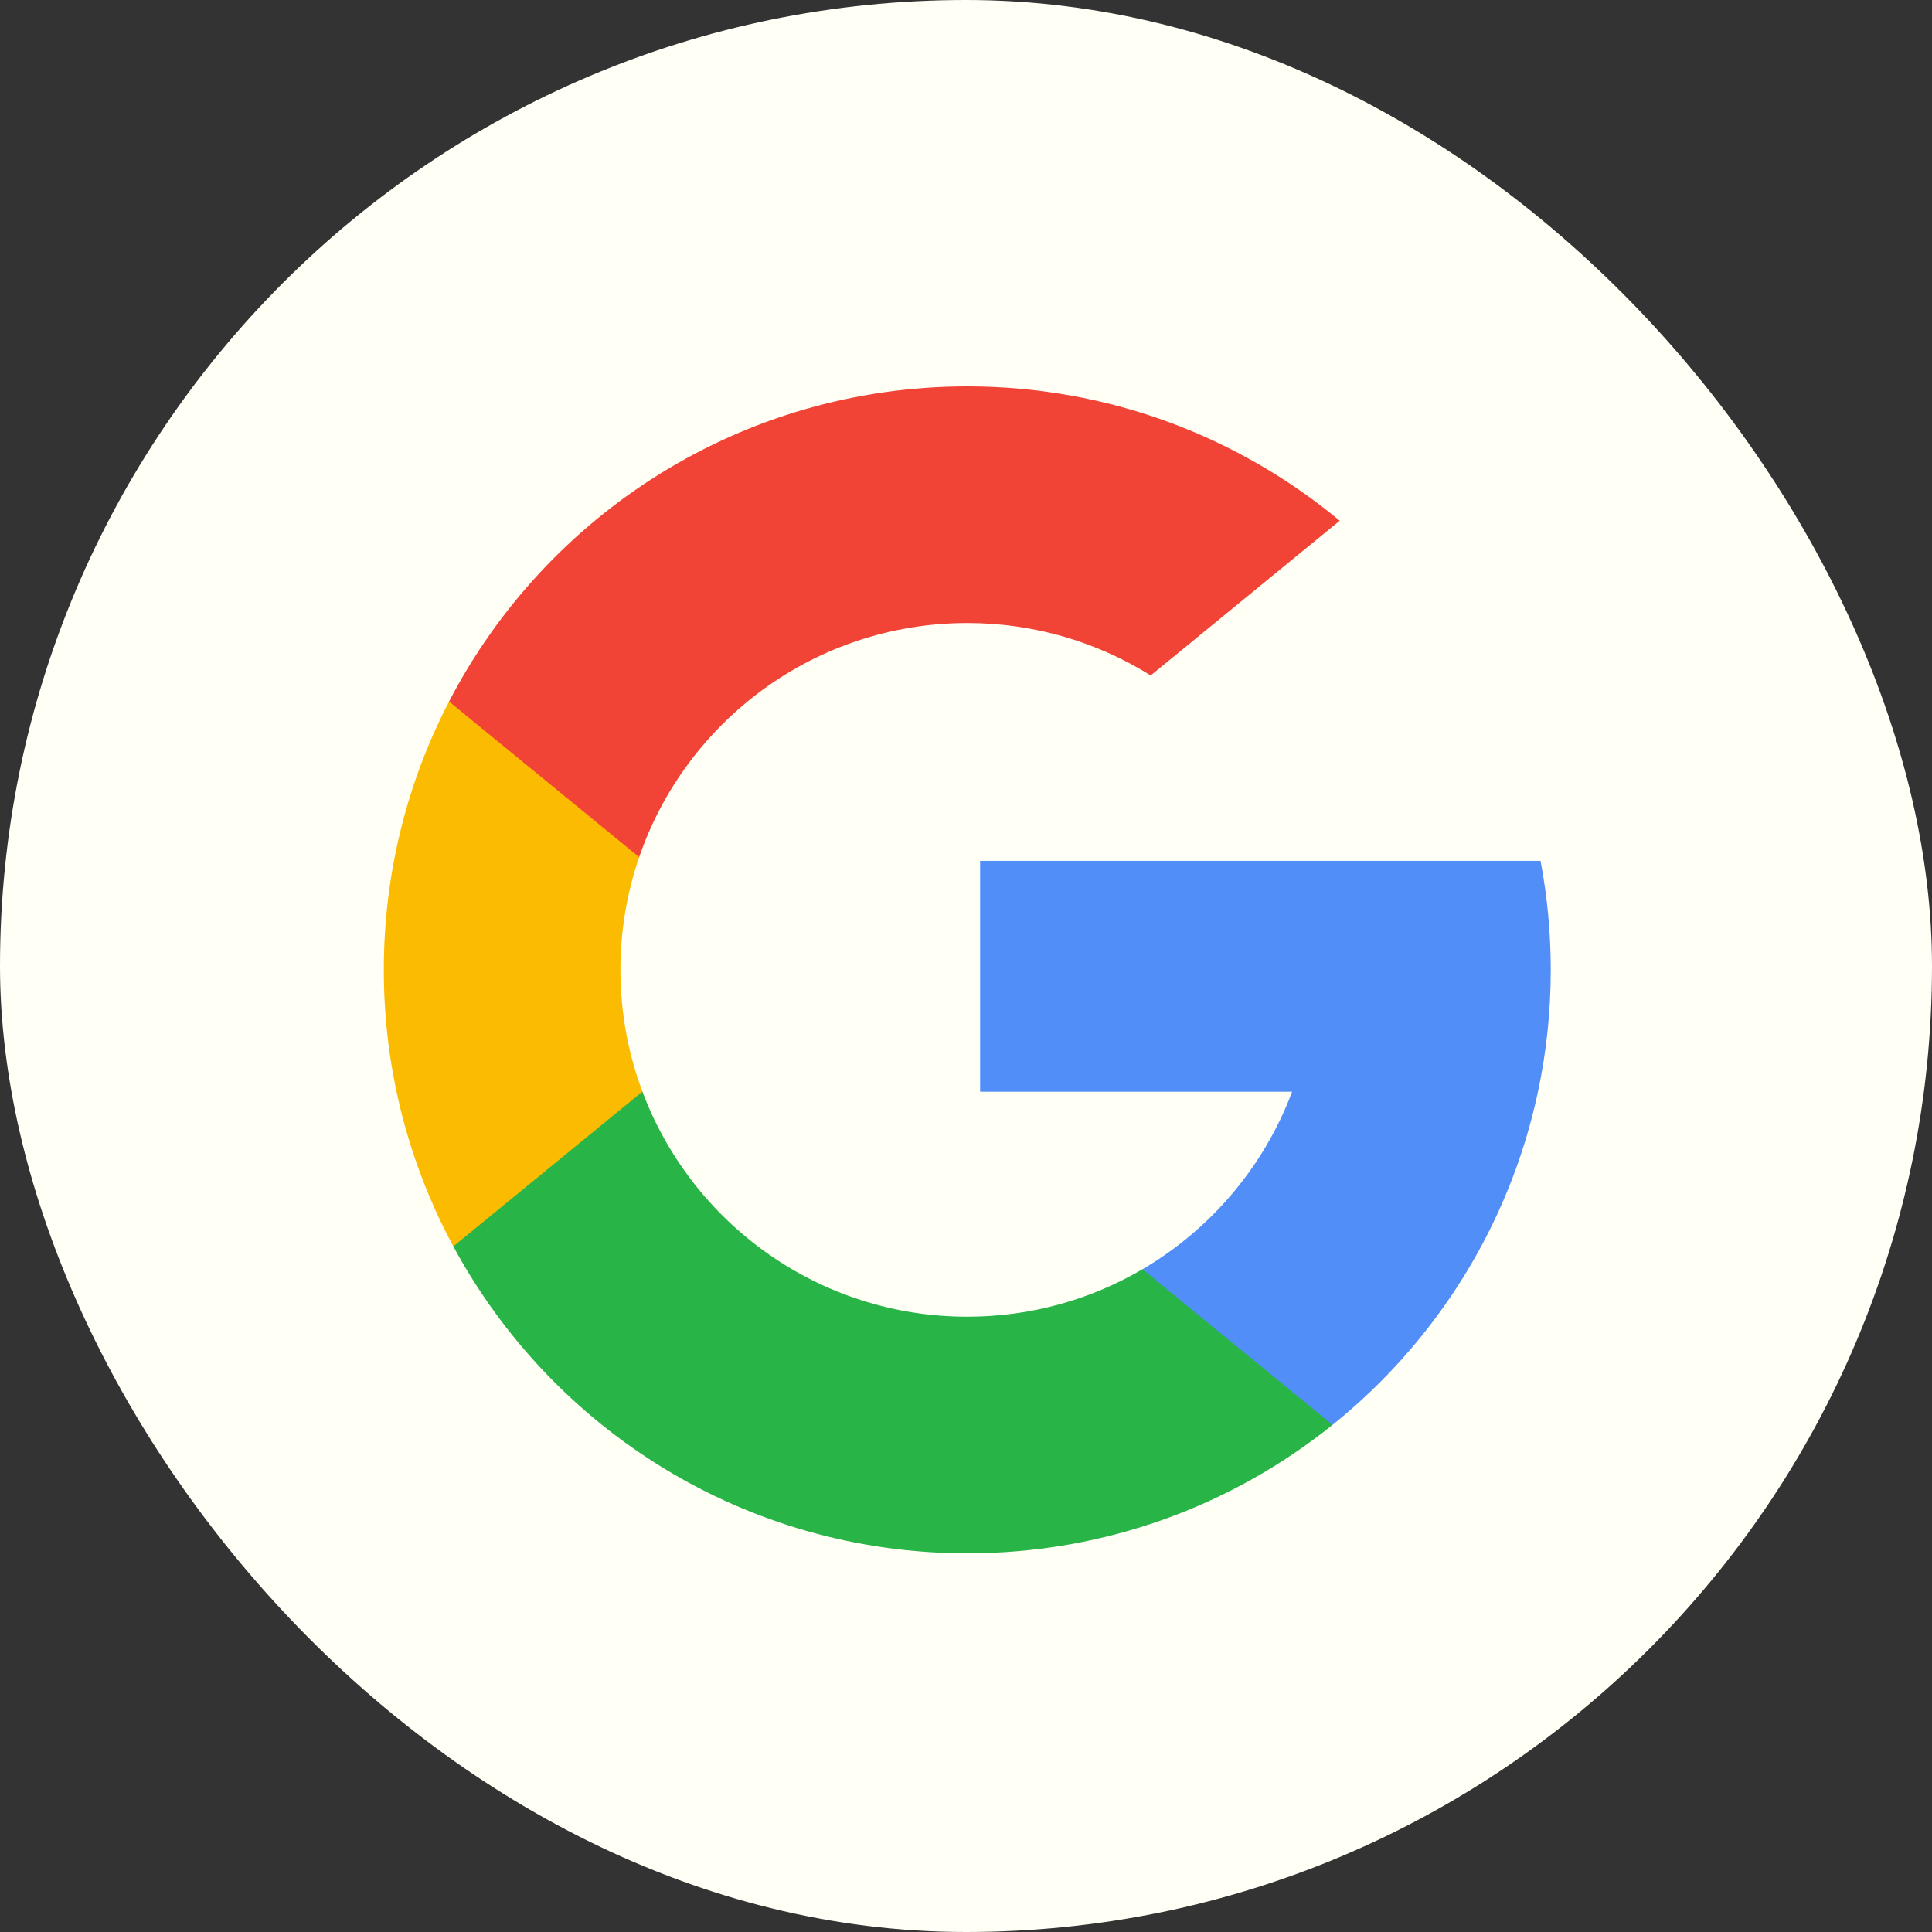 <svg width="200" height="200" viewBox="0 0 200 200" fill="none" xmlns="http://www.w3.org/2000/svg">
<rect x="0" y="0" width="200" height="200" fill="#333333" stroke="none"/>
<rect width="200" height="200" rx="100" fill="#FFFFF6"/>
<g clip-path="url(#clip0_186_5387)">
<path d="M66.504 113.001L62.299 128.698L46.931 129.023C42.338 120.504 39.732 110.758 39.732 100.4C39.732 90.384 42.168 80.939 46.486 72.623H46.489L60.172 75.131L66.165 88.731C64.911 92.389 64.227 96.315 64.227 100.4C64.228 104.834 65.031 109.082 66.504 113.001Z" fill="#FBBB00"/>
<path d="M159.478 89.117C160.171 92.77 160.533 96.544 160.533 100.4C160.533 104.724 160.078 108.942 159.212 113.011C156.272 126.857 148.589 138.947 137.946 147.502L137.943 147.499L120.709 146.619L118.27 131.393C125.332 127.252 130.851 120.77 133.758 113.011H101.461V89.117H134.23H159.478Z" fill="#518EF8"/>
<path d="M137.941 147.499L137.944 147.502C127.594 155.822 114.445 160.8 100.131 160.8C77.13 160.8 57.131 147.944 46.93 129.024L66.503 113.001C71.604 126.614 84.736 136.305 100.131 136.305C106.749 136.305 112.948 134.516 118.268 131.393L137.941 147.499Z" fill="#28B446"/>
<path d="M138.686 53.905L119.119 69.924C113.613 66.483 107.105 64.495 100.133 64.495C84.389 64.495 71.011 74.63 66.166 88.731L46.49 72.623H46.486C56.539 53.242 76.789 40 100.133 40C114.788 40 128.225 45.22 138.686 53.905Z" fill="#F14336"/>
</g>
<defs>
<clipPath id="clip0_186_5387">
<rect width="120.8" height="120.8" fill="white" transform="translate(39.732 40)"/>
</clipPath>
</defs>
</svg>
